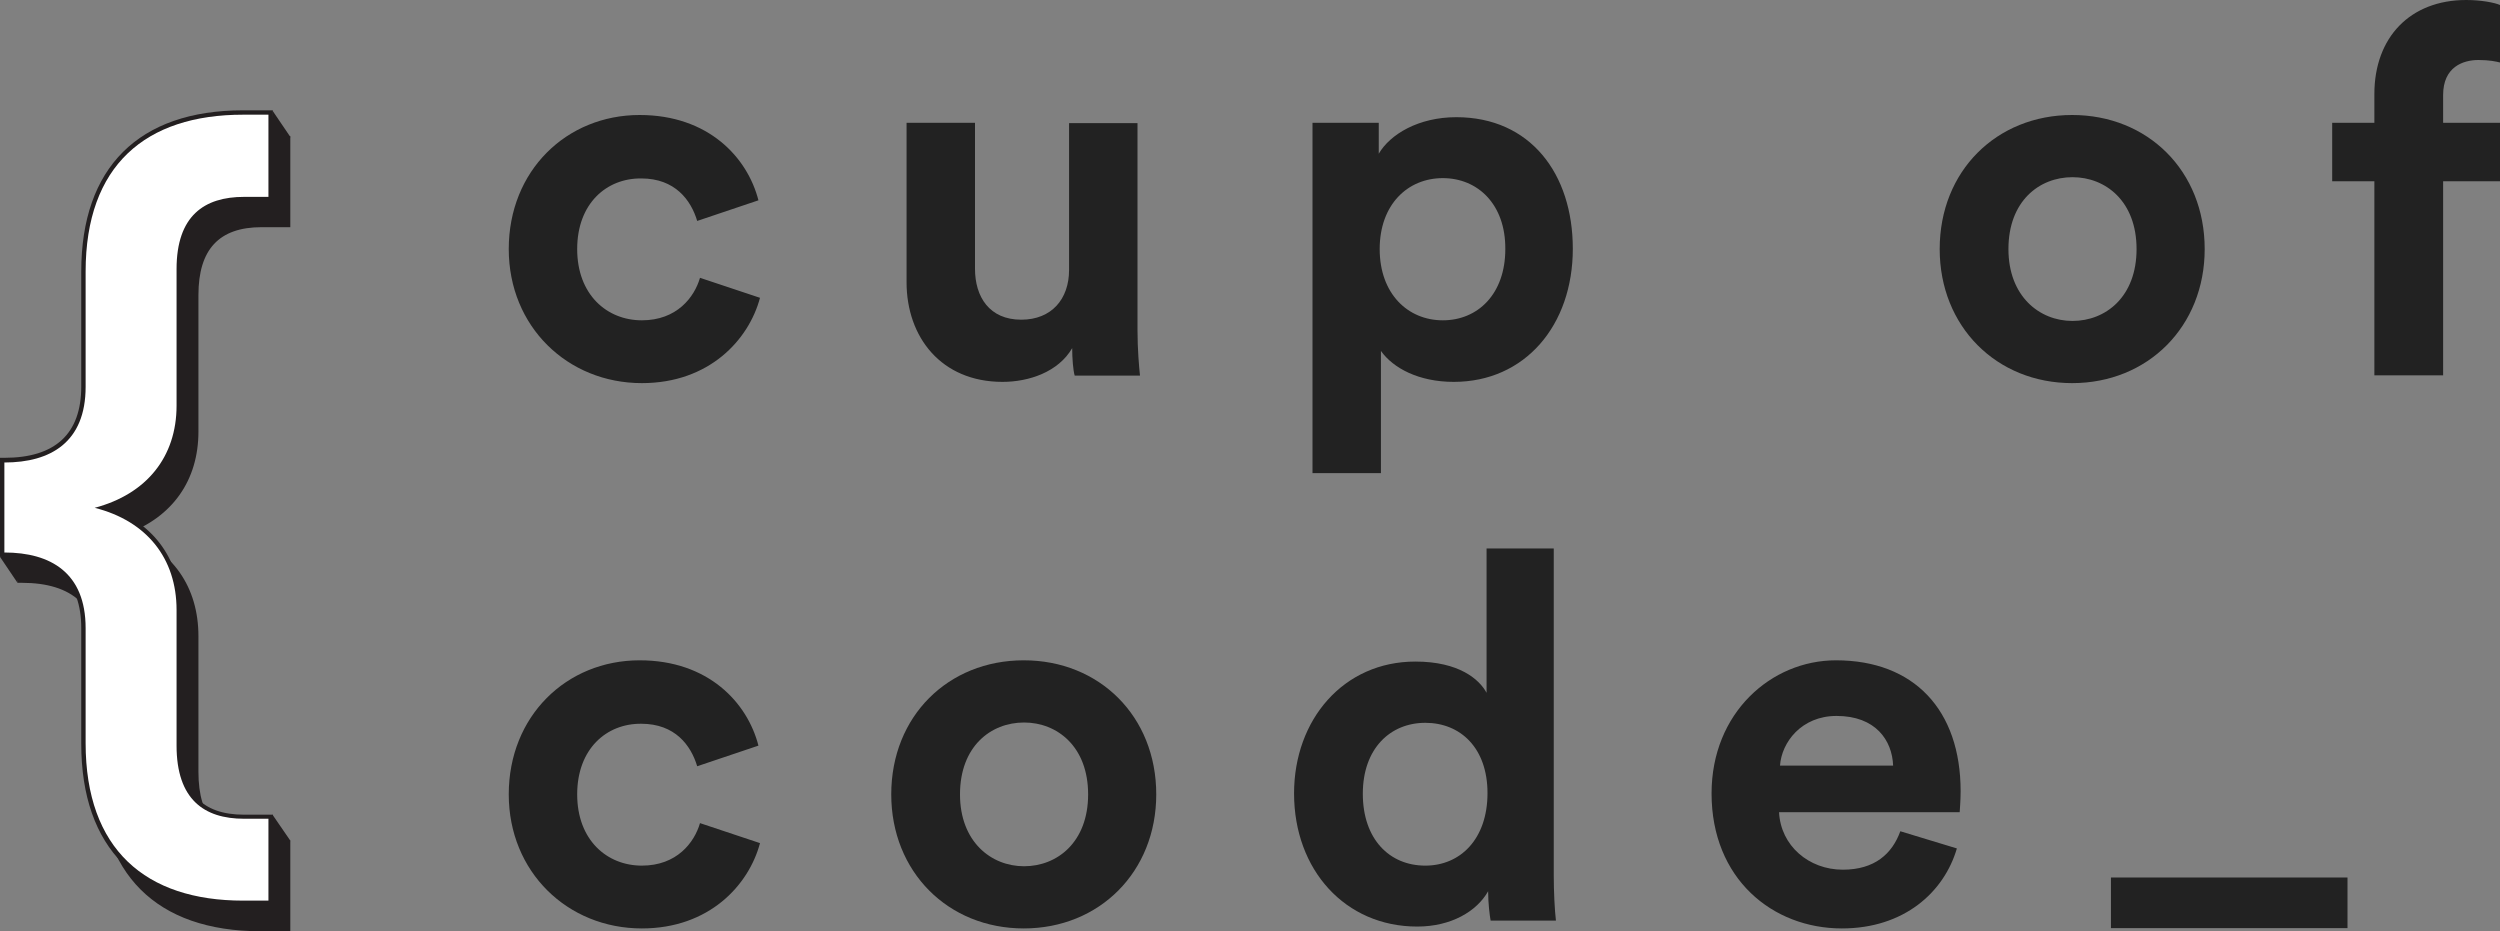 <?xml version="1.0" encoding="utf-8"?>
<!-- Generator: Adobe Illustrator 19.2.1, SVG Export Plug-In . SVG Version: 6.00 Build 0)  -->
<svg version="1.1" id="Layer_1" xmlns="http://www.w3.org/2000/svg" xmlns:xlink="http://www.w3.org/1999/xlink" x="0px" y="0px"
	 viewBox="0 0 800 298" style="enable-background:new 0 0 800 298;" xml:space="preserve">
<rect x="0" y="0" width="800" height="298" fill="#808080" stroke="none"/>
<style type="text/css">
	.st0{fill:#222222;}
	.st1{fill:#231F20;}
	.st2{fill:#FFFFFF;}
</style>
<g>
	<path class="st0" d="M184.7,79.7c0,14.6,9.5,22.8,20.7,22.8c11.2,0,16.8-7.4,18.6-13.6l19.2,6.4c-3.6,13.5-16.3,27.3-37.8,27.3
		c-23.8,0-42.6-18.1-42.6-42.9c0-25,18.4-42.9,41.9-42.9c22,0,34.5,13.6,38,27.3l-19.6,6.6c-2-6.7-7.1-13.6-17.9-13.6
		C194.1,57,184.7,65.1,184.7,79.7z"/>
	<path class="st0" d="M343.1,111.4c-4.4,7.6-13.8,10.8-22.3,10.8c-19.6,0-30.7-14.3-30.7-31.9V39.3h21.9v46.7
		c0,9,4.6,16.3,14.8,16.3c9.7,0,15.3-6.6,15.3-15.9v-47h21.9v66.2c0,6.2,0.5,11.8,0.8,14.6h-20.9
		C343.4,118.5,343.1,114.7,343.1,111.4z"/>
	<path class="st0" d="M420,151.3V39.3h21.2v9.9c3.6-6.2,12.7-11.7,24.8-11.7c23.7,0,37.3,18.1,37.3,42.1c0,24.5-15.3,42.6-38.1,42.6
		c-11.2,0-19.4-4.4-23.3-9.9v39.1H420z M461.7,57c-11.2,0-20.2,8.4-20.2,22.7s9,22.8,20.2,22.8c11.2,0,20-8.4,20-22.8
		C481.8,65.4,472.9,57,461.7,57z"/>
	<path class="st0" d="M705.5,79.7c0,24.8-18.2,42.9-42.4,42.9c-24.2,0-42.4-18.1-42.4-42.9c0-25,18.2-42.9,42.4-42.9
		C687.3,36.8,705.5,54.7,705.5,79.7z M683.7,79.7c0-15.3-9.9-23-20.5-23c-10.7,0-20.5,7.7-20.5,23c0,15.1,9.9,23,20.5,23
		C673.8,102.7,683.7,95,683.7,79.7z"/>
	<path class="st0" d="M781.8,30.4v8.9H800V58h-18.2v62.1h-22V58h-13.5V39.3h13.5v-9.2c0-18.2,11.5-30.1,29.4-30.1
		c4.6,0,9,0.8,10.8,1.6V20c-1.2-0.3-3.3-0.8-6.9-0.8C788.2,19.2,781.8,21.4,781.8,30.4z"/>
	<path class="st0" d="M184.7,254.2c0,14.6,9.5,22.8,20.7,22.8c11.2,0,16.8-7.4,18.6-13.6l19.2,6.4c-3.6,13.5-16.3,27.3-37.8,27.3
		c-23.8,0-42.6-18.1-42.6-42.9c0-25,18.4-42.9,41.9-42.9c22,0,34.5,13.6,38,27.3l-19.6,6.6c-2-6.7-7.1-13.6-17.9-13.6
		C194.1,231.5,184.7,239.6,184.7,254.2z"/>
	<path class="st0" d="M370,254.2c0,24.8-18.2,42.9-42.4,42.9s-42.4-18.1-42.4-42.9c0-25,18.2-42.9,42.4-42.9S370,229.2,370,254.2z
		 M348.2,254.2c0-15.3-9.9-23-20.5-23c-10.7,0-20.5,7.7-20.5,23c0,15.1,9.9,23,20.5,23C338.3,277.2,348.2,269.5,348.2,254.2z"/>
	<path class="st0" d="M497.2,280c0,5.4,0.3,11.3,0.7,14.6H477c-0.3-1.6-0.8-5.6-0.8-9.4c-3.6,6.4-11.8,11.3-22.7,11.3
		c-23,0-39.4-18.1-39.4-42.6c0-23.7,15.9-42.2,38.8-42.2c14,0,20.5,5.7,22.8,10v-46.2h21.5V280z M456.1,277
		c11.2,0,19.9-8.5,19.9-23.2c0-14.5-8.7-22.5-19.9-22.5c-11.2,0-20,8.2-20,22.7C436.1,268.5,444.6,277,456.1,277z"/>
	<path class="st0" d="M626.2,271.5c-4.1,14-16.9,25.6-36.8,25.6c-22.2,0-41.7-15.9-41.7-43.2c0-25.8,19.1-42.6,39.8-42.6
		c25,0,39.9,15.9,39.9,41.9c0,3.1-0.3,6.4-0.3,6.7h-57.8c0.5,10.7,9.5,18.4,20.4,18.4c10.2,0,15.8-5.1,18.4-12.3L626.2,271.5z
		 M605.8,245c-0.3-8.1-5.6-15.9-18.1-15.9c-11.3,0-17.6,8.5-18.1,15.9H605.8z"/>
</g>
<g>
	<path class="st0" d="M675.5,297v-16.2h75.7V297H675.5z"/>
</g>
<g>
	<g>
		<g>
			<g>
				<g>
					<path class="st1" d="M7,156.3c14.8,0,26-6.5,26-24.2V95.2C33,61.2,52.3,45,83.4,45h8.1v26.2h-7.8c-12.7,0-21.6,6-21.6,23.1
						v43.7c0,16.4-9.6,28.3-26.2,32.7c16.6,4.2,26.2,16.1,26.2,32.7V247c0,17.2,8.8,23.4,21.6,23.4h7.8v26.2h-8.1
						c-31.2,0-50.4-16.4-50.4-50.4v-36.9c0-17.7-11.2-24.2-26-24.2V156.3z"/>
				</g>
			</g>
			<g>
				<g>
					<path class="st1" d="M92.9,298h-9.5c-33.4,0-51.8-18.4-51.8-51.8v-36.9c0-15.1-8.3-22.8-24.6-22.8H5.6v-31.7H7
						c16.3,0,24.6-7.7,24.6-22.8V95.2c0-33.3,18.4-51.6,51.8-51.6h9.5v29.1h-9.2c-13.6,0-20.2,7.1-20.2,21.7v43.7
						c0,15.6-8.3,27.3-22.9,32.7c14.6,5.2,22.9,17,22.9,32.8V247c0,14.8,6.6,22,20.2,22h9.2V298z M8.5,183.7
						c16.8,0.5,26,9.5,26,25.6v36.9c0,32.1,16.9,49,49,49h6.6v-23.4h-6.4c-15,0-23-8.6-23-24.8v-43.4c0-15.9-9.2-27.4-25.2-31.4
						l-5.3-1.3l5.3-1.4c16-4.2,25.2-15.7,25.2-31.4V94.4c0-16.3,7.7-24.5,23-24.5h6.4V46.5h-6.6c-32.1,0-49,16.9-49,48.7v36.9
						c0,16.1-9.2,25.1-26,25.6V183.7z"/>
				</g>
			</g>
		</g>
		<g>
			<g>
				<g>
					<path class="st2" d="M1.4,148c14.8,0,26-6.5,26-24.2V86.9c0-34,19.2-50.2,50.4-50.2h8.1V63h-7.8c-12.7,0-21.6,6-21.6,23.1v43.7
						c0,16.4-9.6,28.3-26.2,32.7c16.6,4.2,26.2,16.1,26.2,32.7v43.4c0,17.2,8.8,23.4,21.6,23.4h7.8v26.2h-8.1
						c-31.2,0-50.4-16.4-50.4-50.4V201c0-17.7-11.2-24.2-26-24.2V148z"/>
				</g>
			</g>
			<g>
				<g>
					<path class="st1" d="M87.3,289.8h-9.5c-33.4,0-51.8-18.4-51.8-51.8V201c0-15.1-8.3-22.8-24.6-22.8H0v-31.7h1.4
						c16.3,0,24.6-7.7,24.6-22.8V86.9c0-33.3,18.4-51.6,51.8-51.6h9.5v29.1h-9.2c-13.6,0-20.2,7.1-20.2,21.7v43.7
						c0,15.6-8.3,27.3-22.9,32.7c14.6,5.2,22.9,17,22.9,32.8v43.4c0,14.8,6.6,22,20.2,22h9.2V289.8z M2.9,175.5
						c16.8,0.5,26,9.5,26,25.6v36.9c0,32.1,16.9,49,49,49h6.6v-23.4h-6.4c-15,0-23-8.6-23-24.8v-43.4c0-15.9-9.2-27.4-25.2-31.4
						l-5.3-1.3l5.3-1.4c16-4.2,25.2-15.7,25.2-31.4V86.2c0-16.3,7.7-24.5,23-24.5h6.4V38.2h-6.6c-32.1,0-49,16.9-49,48.7v36.9
						c0,16.1-9.2,25.1-26,25.6V175.5z"/>
				</g>
			</g>
		</g>
		<g>
			<polygon class="st1" points="5.6,186.5 0,178.2 3.8,176.9 7,177.2 			"/>
		</g>
		<g>
			<polygon class="st1" points="87.2,35.4 92.9,43.8 91.5,47.4 86.4,47.4 			"/>
		</g>
		<g>
			<polygon class="st1" points="87.2,260.7 92.9,269 91.5,273.3 85.9,273.3 85.9,261.7 			"/>
		</g>
	</g>
	<g>
		<g>
			<path class="st2" d="M1.4,148c14.8,0,26-6.5,26-24.2V86.9c0-34,19.2-50.2,50.4-50.2h8.1V63h-7.8c-12.7,0-21.6,6-21.6,23.1v43.7
				c0,16.4-9.6,28.3-26.2,32.7c16.6,4.2,26.2,16.1,26.2,32.7v43.4c0,17.2,8.8,23.4,21.6,23.4h7.8v26.2h-8.1
				c-31.2,0-50.4-16.4-50.4-50.4V201c0-17.7-11.2-24.2-26-24.2V148z"/>
		</g>
	</g>
</g>
</svg>

